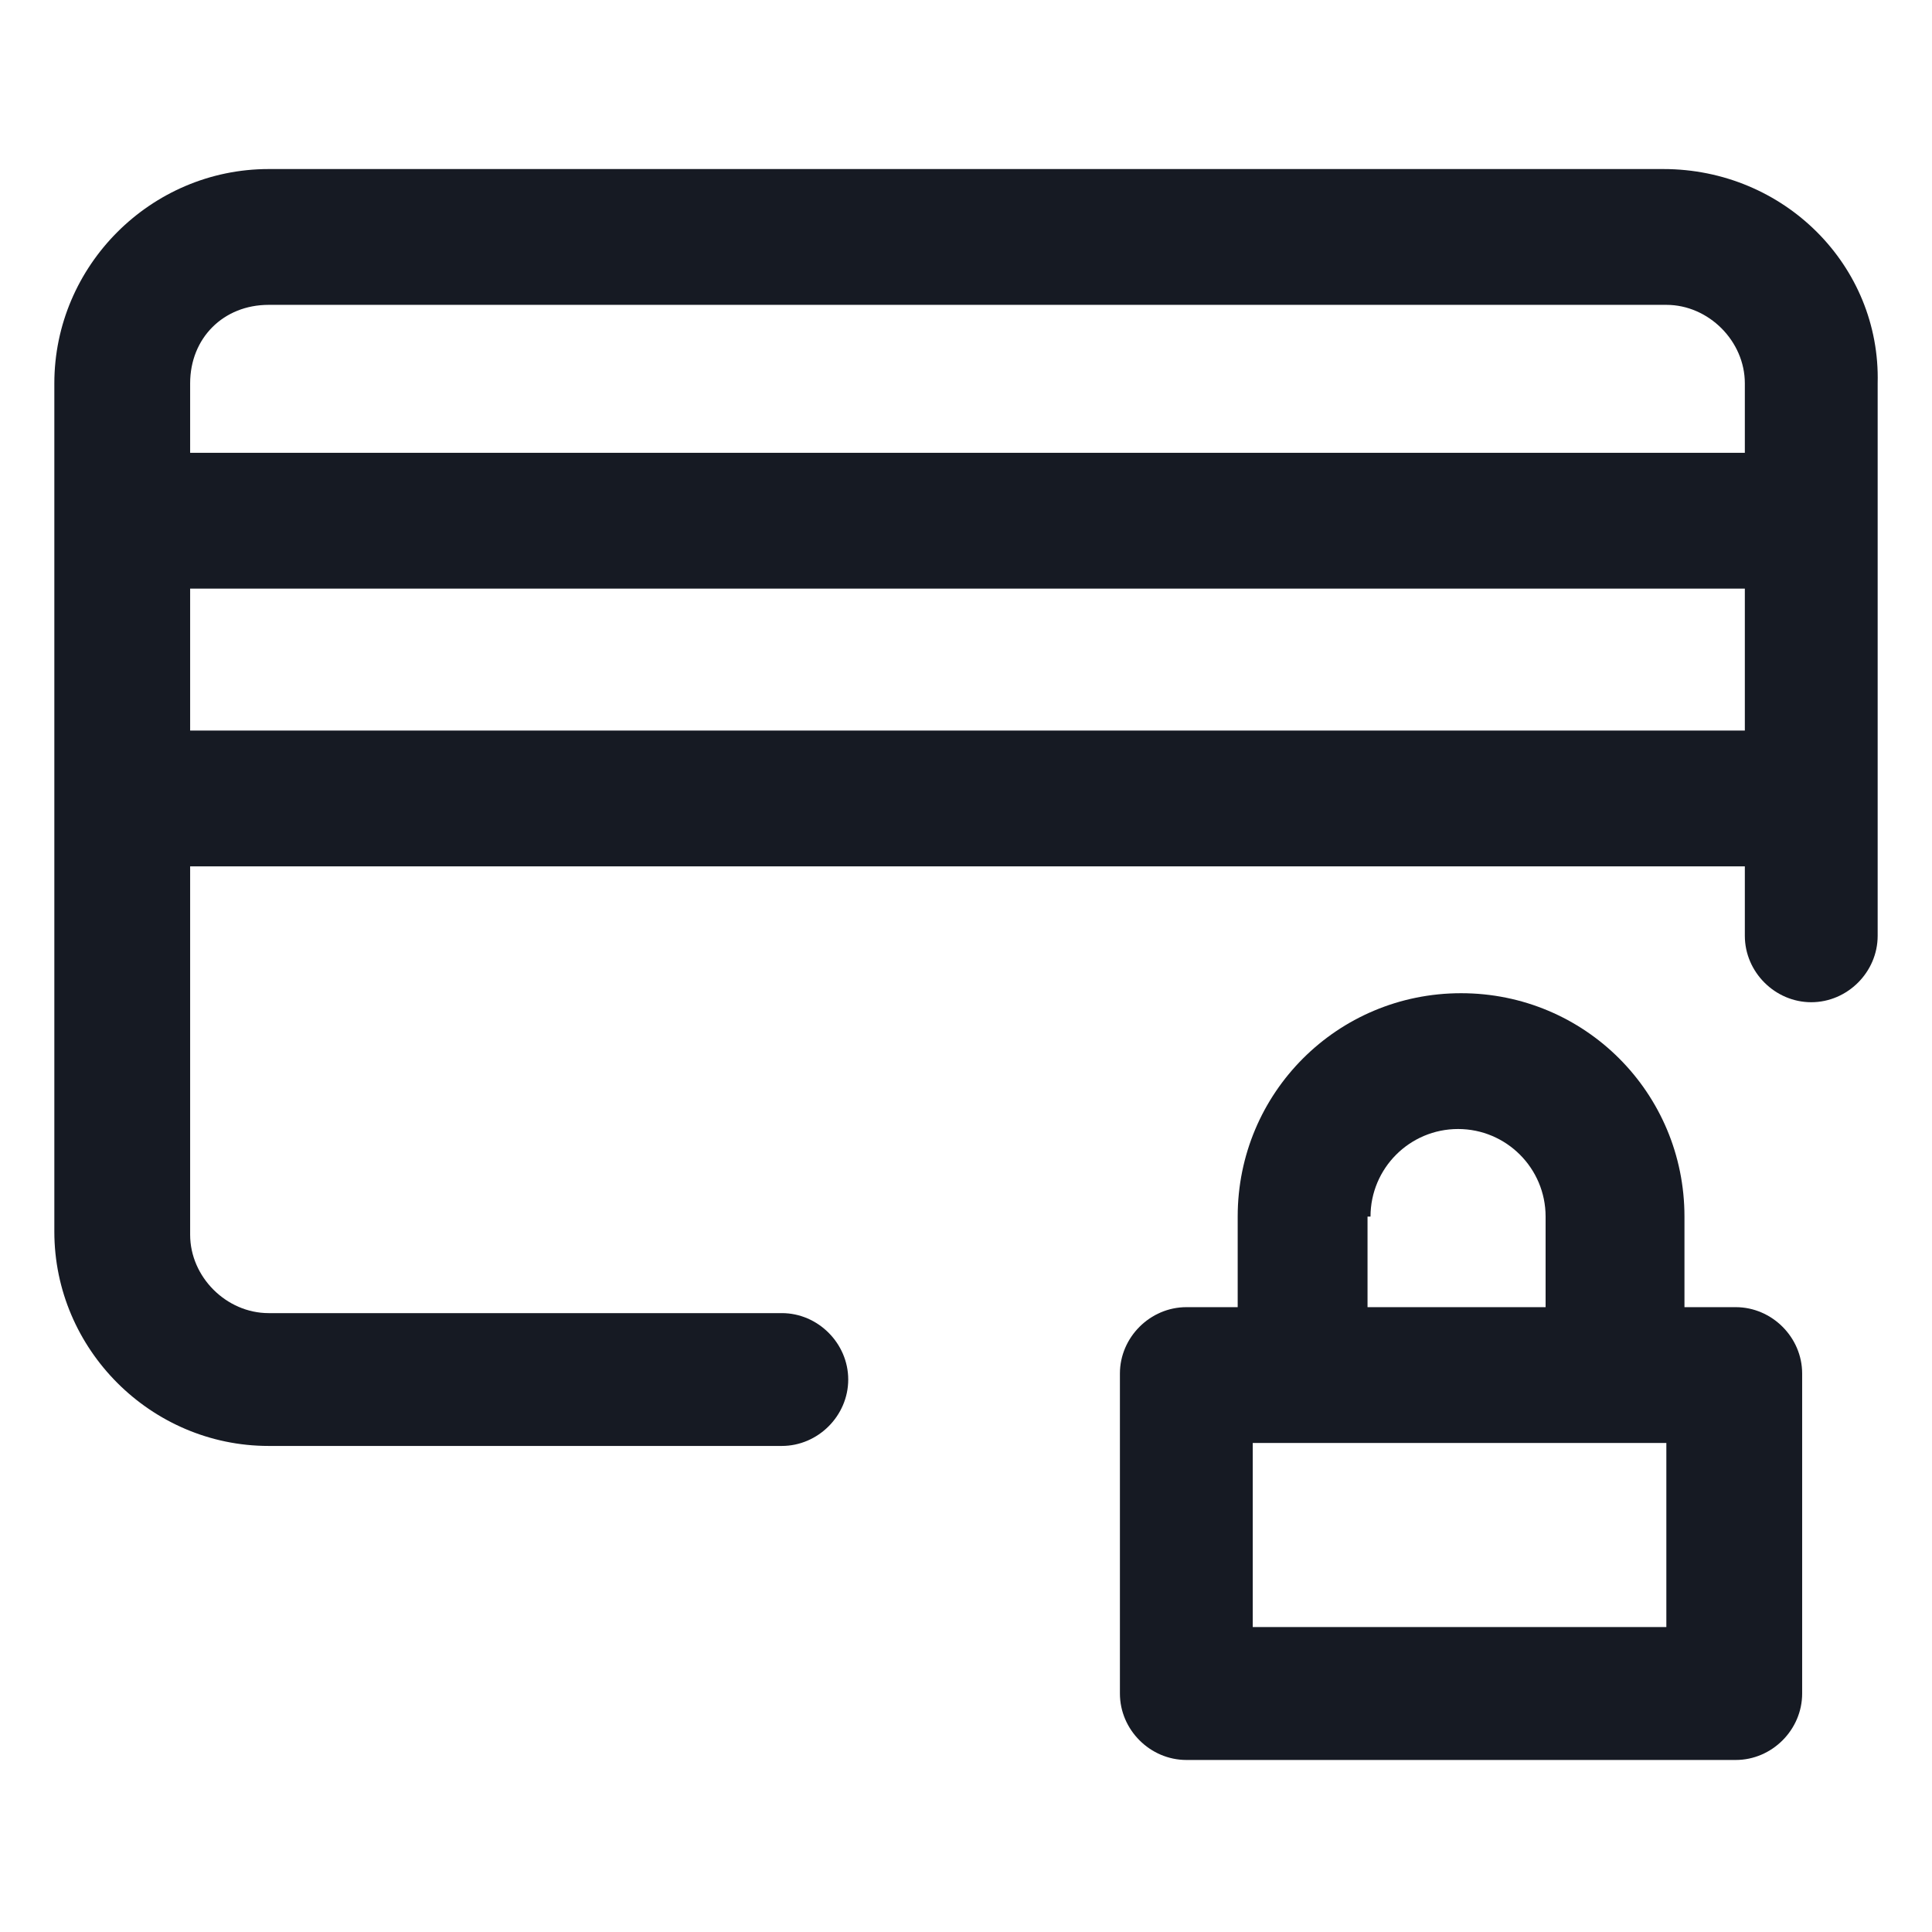 <svg width="24" height="24" viewBox="0 0 24 24" fill="none" xmlns="http://www.w3.org/2000/svg">
<path d="M21.562 16.238H20.925V15.113C20.925 13.575 19.688 12.338 18.15 12.338C16.613 12.338 15.375 13.575 15.375 15.113V16.238H14.738C14.287 16.238 13.912 16.613 13.912 17.062V21.038C13.912 21.488 14.287 21.863 14.738 21.863H21.562C22.012 21.863 22.387 21.488 22.387 21.038V17.062C22.387 16.613 22.012 16.238 21.562 16.238ZM17.025 15.113C17.025 14.512 17.512 14.025 18.113 14.025C18.712 14.025 19.2 14.512 19.2 15.113V16.238H16.988V15.113H17.025ZM20.7 20.212H15.562V17.925H20.7V20.212Z" fill="#161A23"/>
<path d="M20.663 2.1H3.337C1.875 2.1 0.675 3.3 0.675 4.762V15.3C0.675 16.762 1.875 17.962 3.337 17.962H9.712C10.162 17.962 10.537 17.587 10.537 17.137C10.537 16.688 10.162 16.312 9.712 16.312H3.337C2.812 16.312 2.362 15.863 2.362 15.338V10.762H21.675V11.625C21.675 12.075 22.05 12.45 22.5 12.45C22.95 12.45 23.325 12.075 23.325 11.625V4.762C23.363 3.3 22.163 2.1 20.663 2.1ZM3.337 3.787H20.7C21.225 3.787 21.675 4.237 21.675 4.762V5.625H2.362V4.762C2.362 4.2 2.775 3.787 3.337 3.787ZM2.362 9.075V7.312H21.675V9.075H2.362Z" fill="#161A23"/>
</svg>
